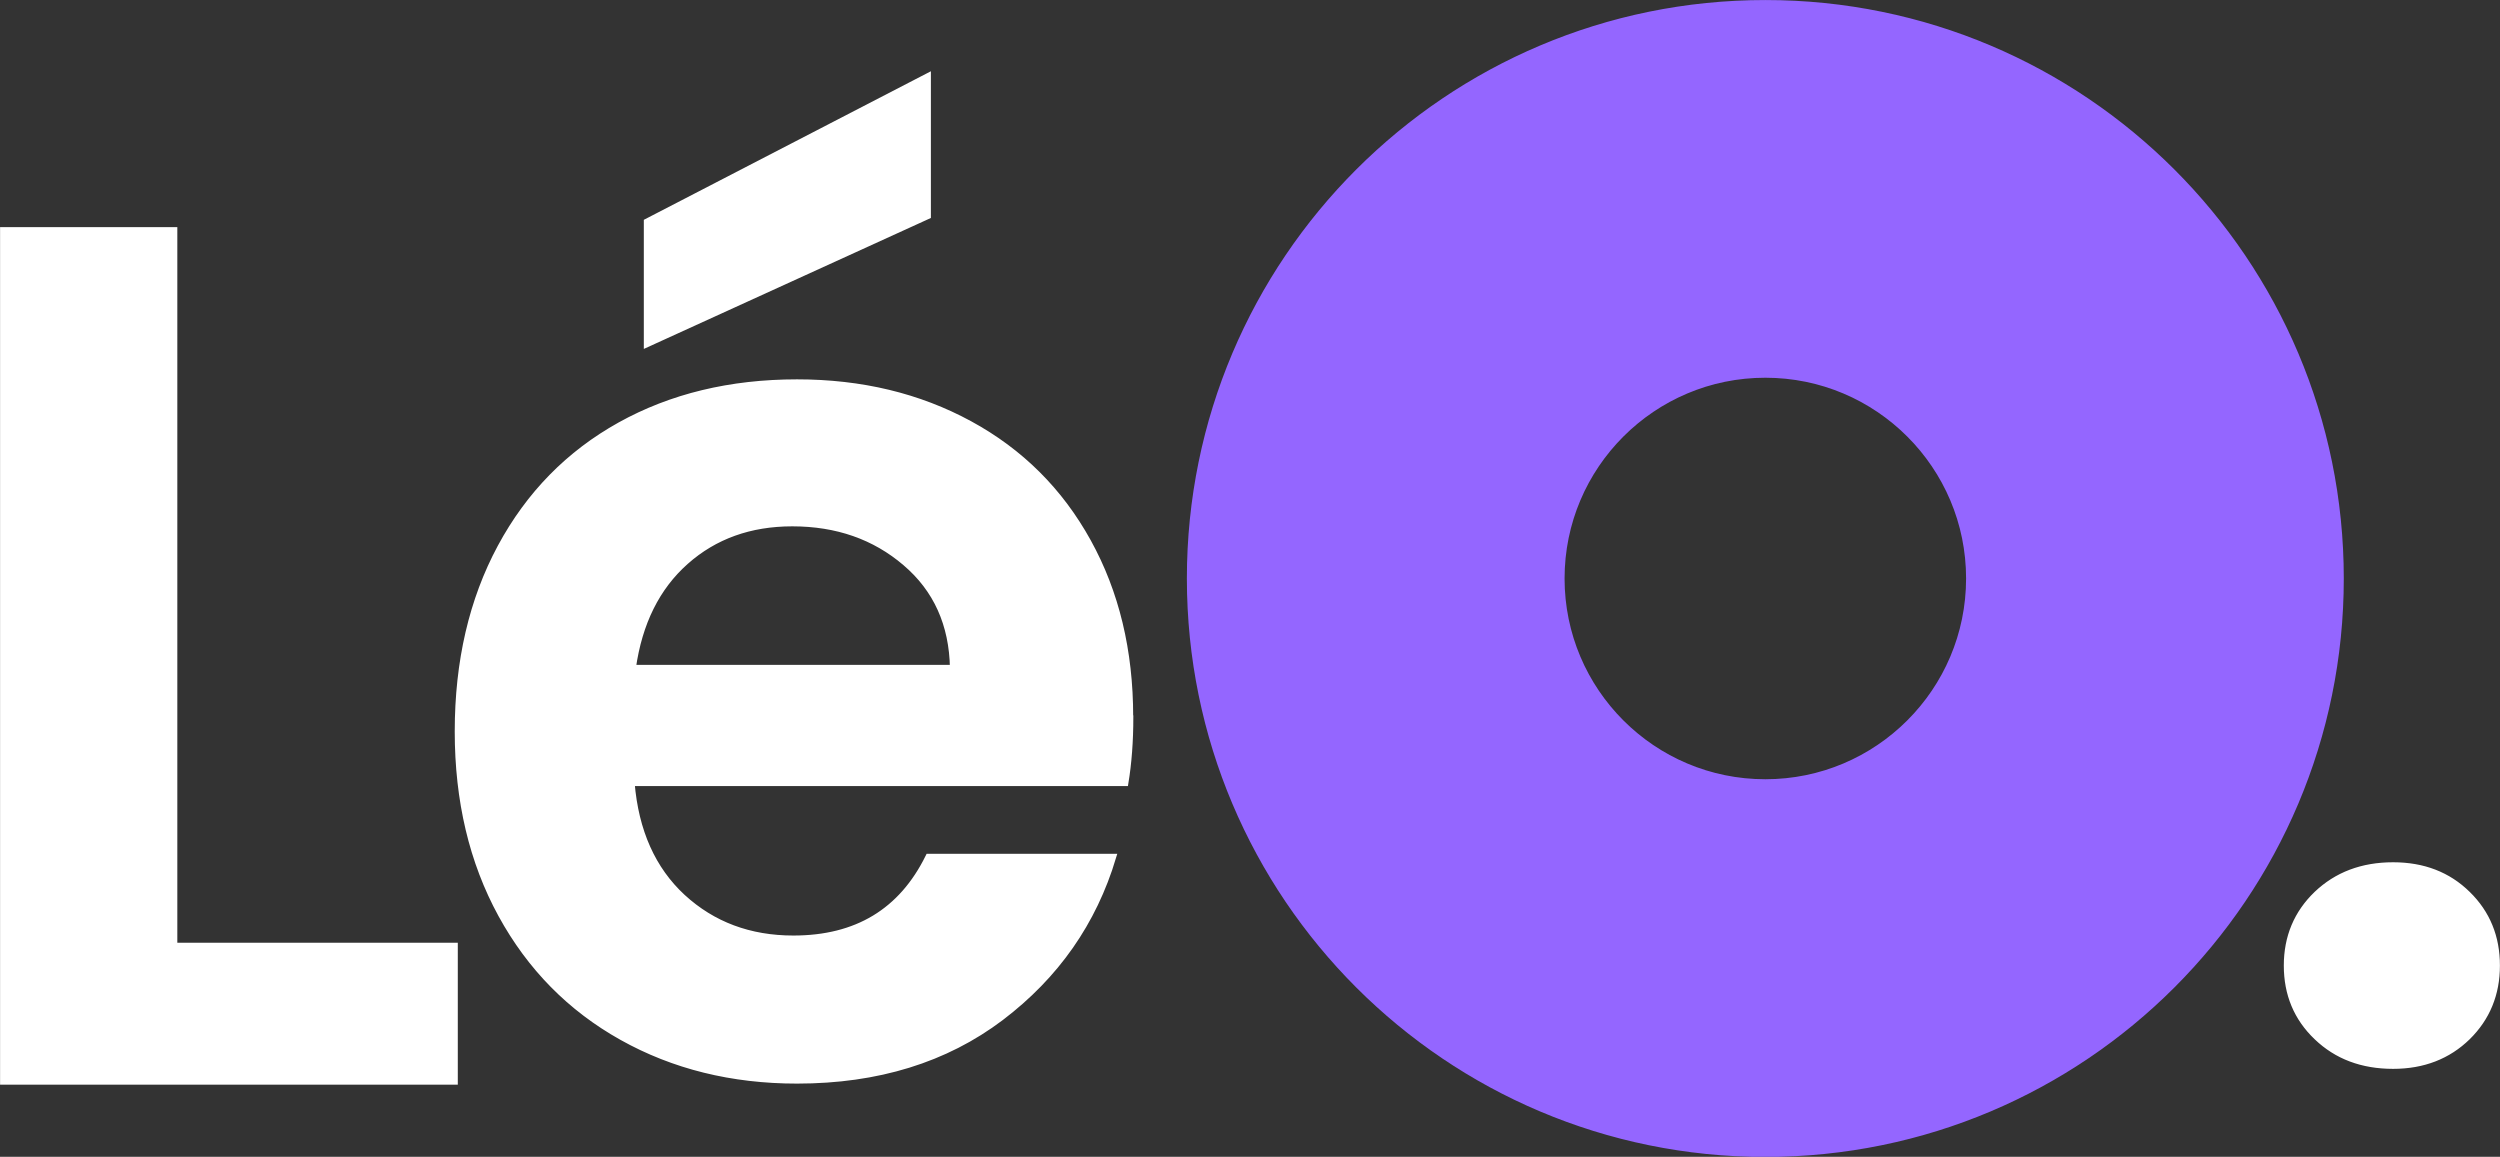 <?xml version="1.0" encoding="UTF-8"?>
<!DOCTYPE svg PUBLIC "-//W3C//DTD SVG 1.1//EN" "http://www.w3.org/Graphics/SVG/1.1/DTD/svg11.dtd">
<!-- Creator: CorelDRAW 2020 (64 Bit) -->
<svg xmlns="http://www.w3.org/2000/svg" xml:space="preserve" width="28.641mm" height="13.253mm" version="1.1" style="shape-rendering:geometricPrecision; text-rendering:geometricPrecision; image-rendering:optimizeQuality; fill-rule:evenodd; clip-rule:evenodd"
viewBox="0 0 162.76 75.31"
 xmlns:xlink="http://www.w3.org/1999/xlink"
 xmlns:xodm="http://www.corel.com/coreldraw/odm/2003">
 <rect x="0" y="0" width="162.76" height="75.31" fill="#333333" stroke="none"/>
 <defs>
  <style type="text/css">
   <![CDATA[
    .str0 {stroke:#9466FF;stroke-width:1.14;stroke-miterlimit:22.926}
    .str1 {stroke:white;stroke-width:0.43;stroke-miterlimit:22.926}
    .fil0 {fill:#9466FF}
    .fil1 {fill:white;fill-rule:nonzero}
   ]]>
  </style>
 </defs>
 <g id="Camada_x0020_1">
  <path class="fil0 str0" d="M114.93 0.57c20.48,0 37.09,16.6 37.09,37.09 0,20.48 -16.6,37.09 -37.09,37.09 -20.48,0 -37.09,-16.6 -37.09,-37.09 0,-20.48 16.6,-37.09 37.09,-37.09zm0 23.45c7.53,0 13.64,6.11 13.64,13.64 0,7.53 -6.11,13.64 -13.64,13.64 -7.53,0 -13.64,-6.11 -13.64,-13.64 0,-7.53 6.11,-13.64 13.64,-13.64z"/>
  <path class="fil1 str1" d="M11.33 61.59l18.26 0 0 8.81 -29.37 0 0 -55.4 11.11 0 0 46.59zm144.47 7.78c-2.01,0 -3.66,-0.62 -4.96,-1.87 -1.3,-1.24 -1.94,-2.79 -1.94,-4.64 0,-1.85 0.65,-3.4 1.94,-4.64 1.3,-1.24 2.95,-1.87 4.96,-1.87 1.96,0 3.57,0.62 4.84,1.87 1.27,1.24 1.9,2.79 1.9,4.64 0,1.85 -0.64,3.4 -1.9,4.64 -1.27,1.24 -2.88,1.87 -4.84,1.87zm-82.23 -22.7c0,1.59 -0.11,3.02 -0.32,4.29l-32.15 0c0.26,3.17 1.38,5.66 3.33,7.46 1.96,1.8 4.37,2.7 7.22,2.7 4.13,0 7.06,-1.77 8.81,-5.32l11.99 0c-1.27,4.23 -3.7,7.71 -7.3,10.44 -3.6,2.72 -8.02,4.09 -13.26,4.09 -4.23,0 -8.03,-0.94 -11.39,-2.82 -3.36,-1.88 -5.98,-4.54 -7.86,-7.98 -1.88,-3.44 -2.82,-7.41 -2.82,-11.91 0,-4.55 0.93,-8.55 2.78,-11.99 1.85,-3.44 4.45,-6.09 7.78,-7.94 3.33,-1.85 7.17,-2.78 11.51,-2.78 4.18,0 7.92,0.9 11.23,2.7 3.31,1.8 5.87,4.35 7.7,7.66 1.83,3.31 2.74,7.1 2.74,11.39zm-11.51 -3.17c-0.05,-2.86 -1.08,-5.15 -3.1,-6.87 -2.01,-1.72 -4.47,-2.58 -7.38,-2.58 -2.75,0 -5.07,0.83 -6.95,2.5 -1.88,1.67 -3.03,3.98 -3.45,6.95l20.88 0zm-1.67 -29.45l-18.26 8.33 0 -7.94 18.26 -9.45 0 9.05z"/>
 </g>
</svg>
